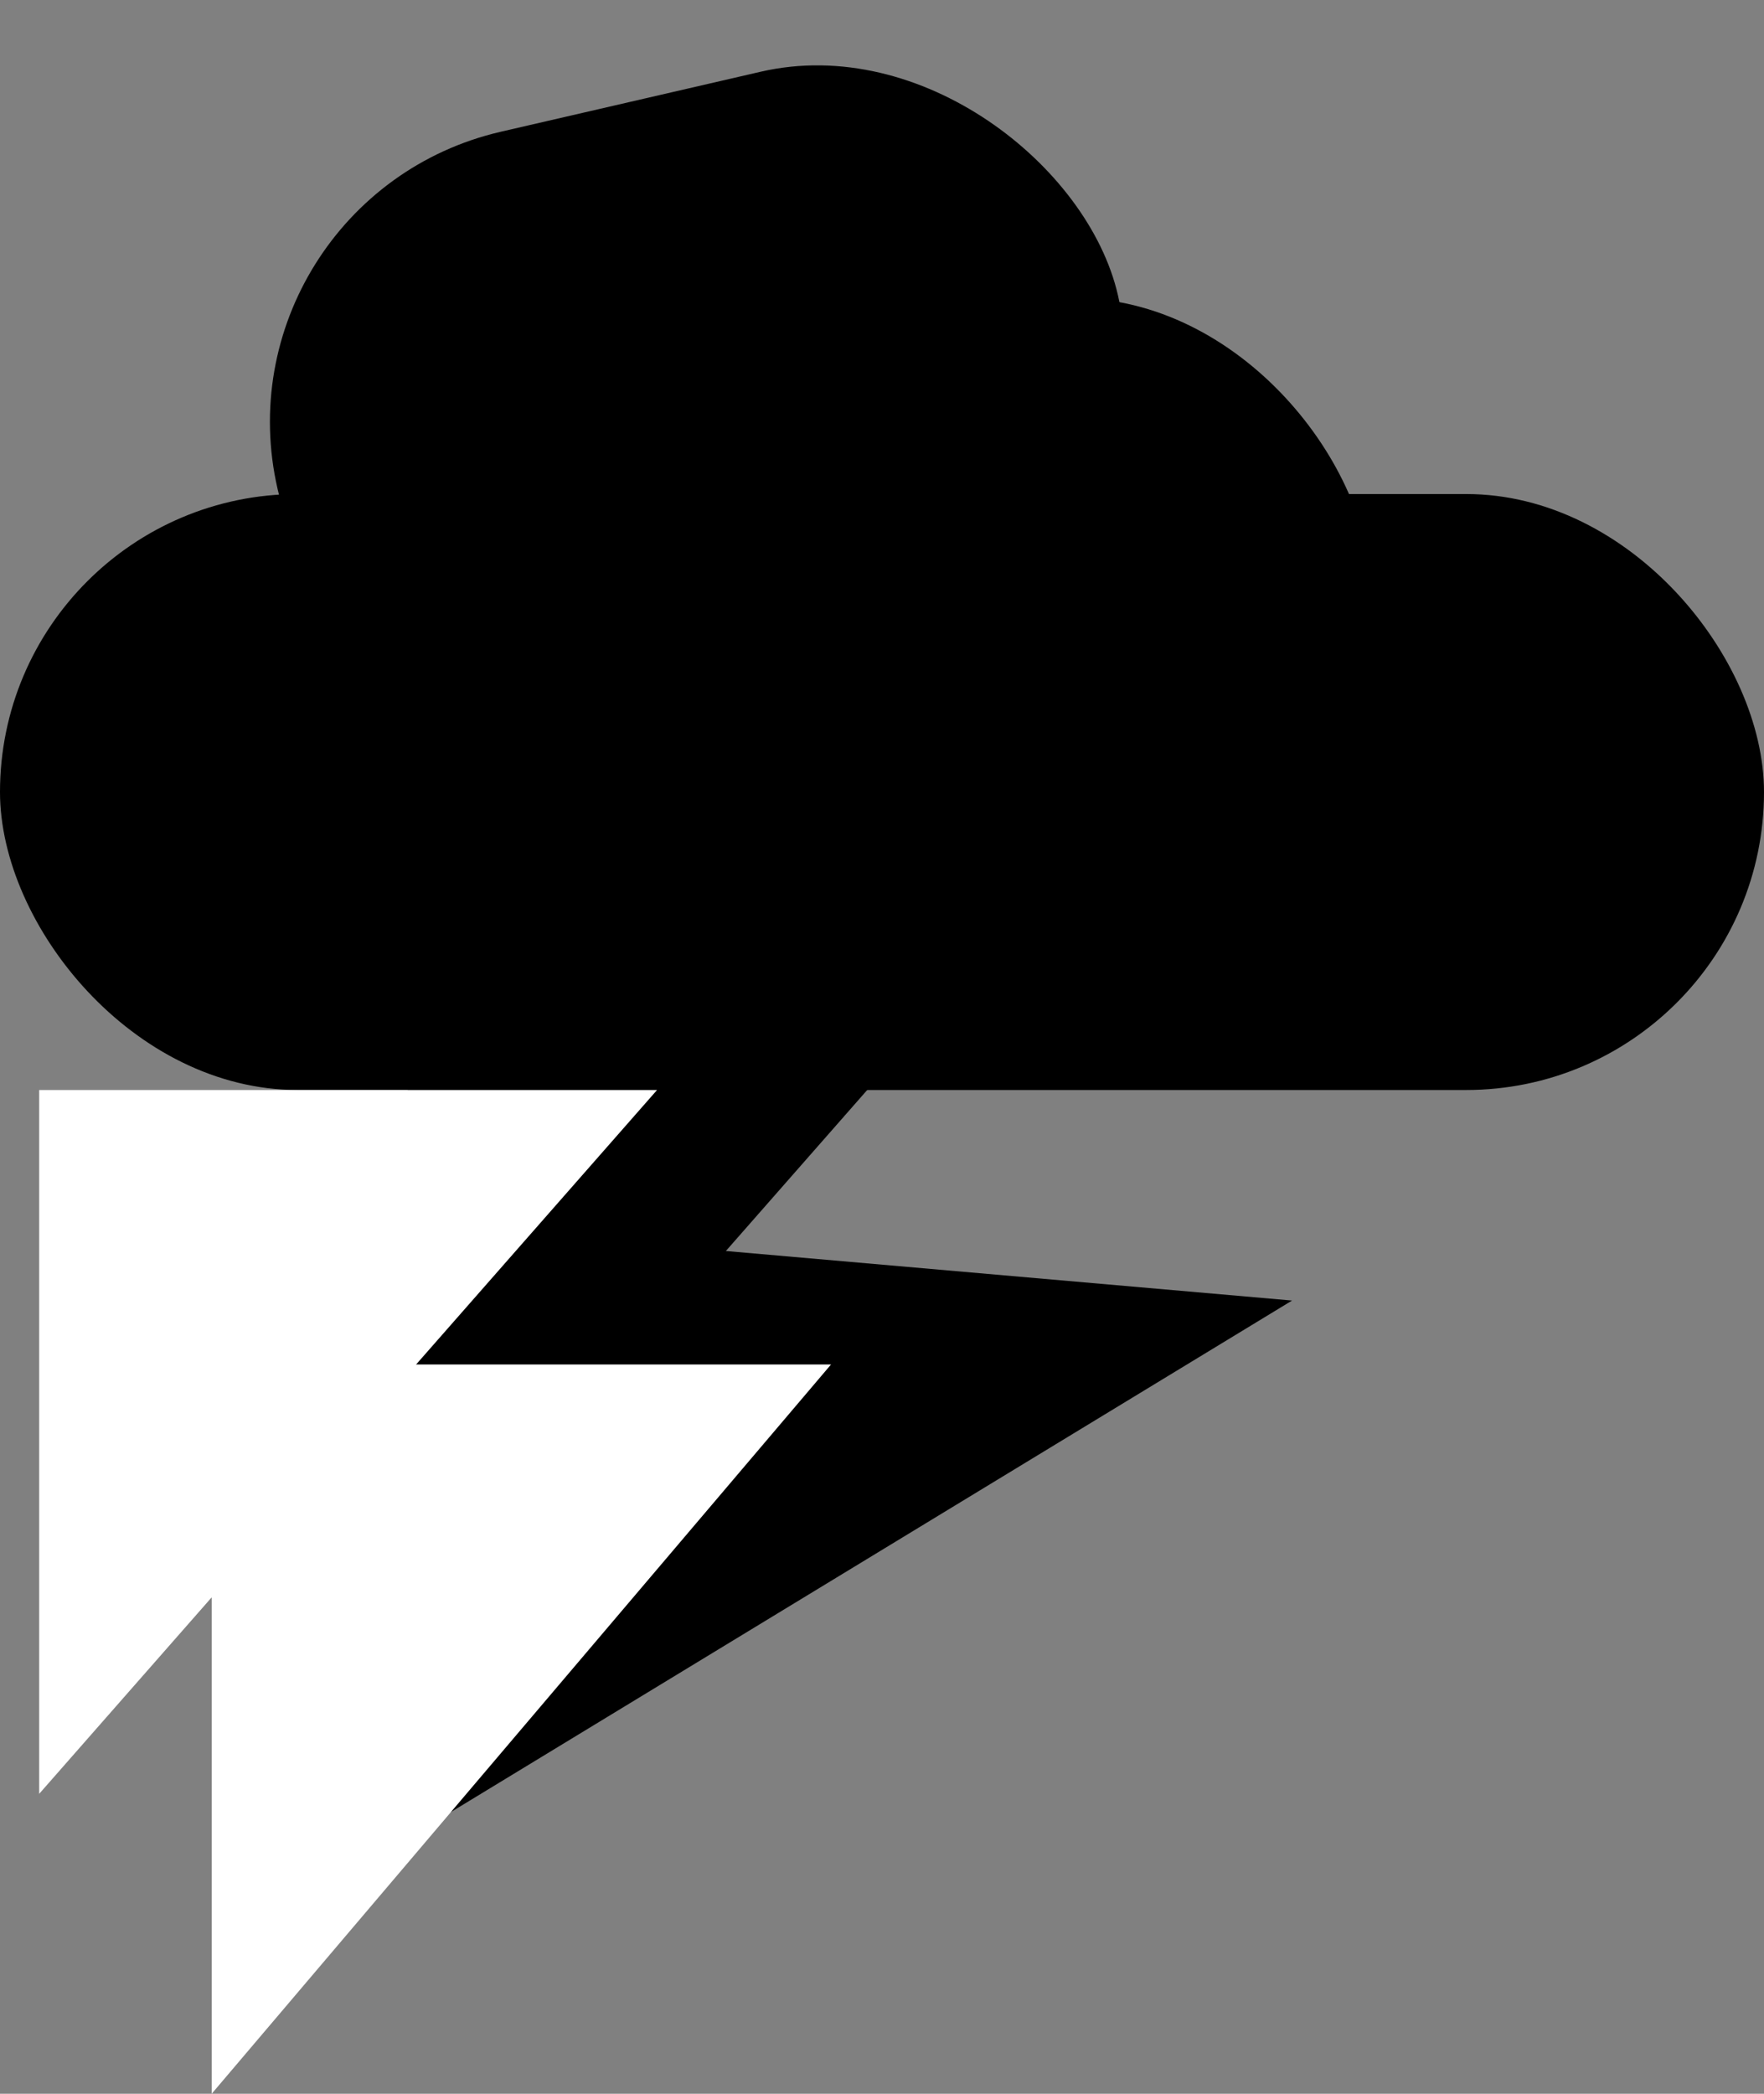<svg width="225" height="267" viewBox="0 0 225 267" fill="none" xmlns="http://www.w3.org/2000/svg">
<rect x="0" y="0" width="225" height="267" fill="#808080" stroke="none"/>
<rect y="63" width="225" height="76" rx="38" fill="black"/>
<rect x="26.862" y="25.346" width="110" height="76" rx="38" transform="rotate(-13 26.862 25.346)" fill="black"/>
<rect x="91" y="38" width="84" height="76" rx="38" fill="black"/>
<path d="M52 205.75L52 116L130.809 116L52 205.75Z" fill="black"/>
<path d="M45 238.684L52.234 156L164.804 165.849L45 238.684Z" fill="black"/>
<path d="M5 228.75L5 139H83.808L5 228.75Z" fill="white"/>
<path d="M27 267L27 174H106L27 267Z" fill="white"/>
</svg>
